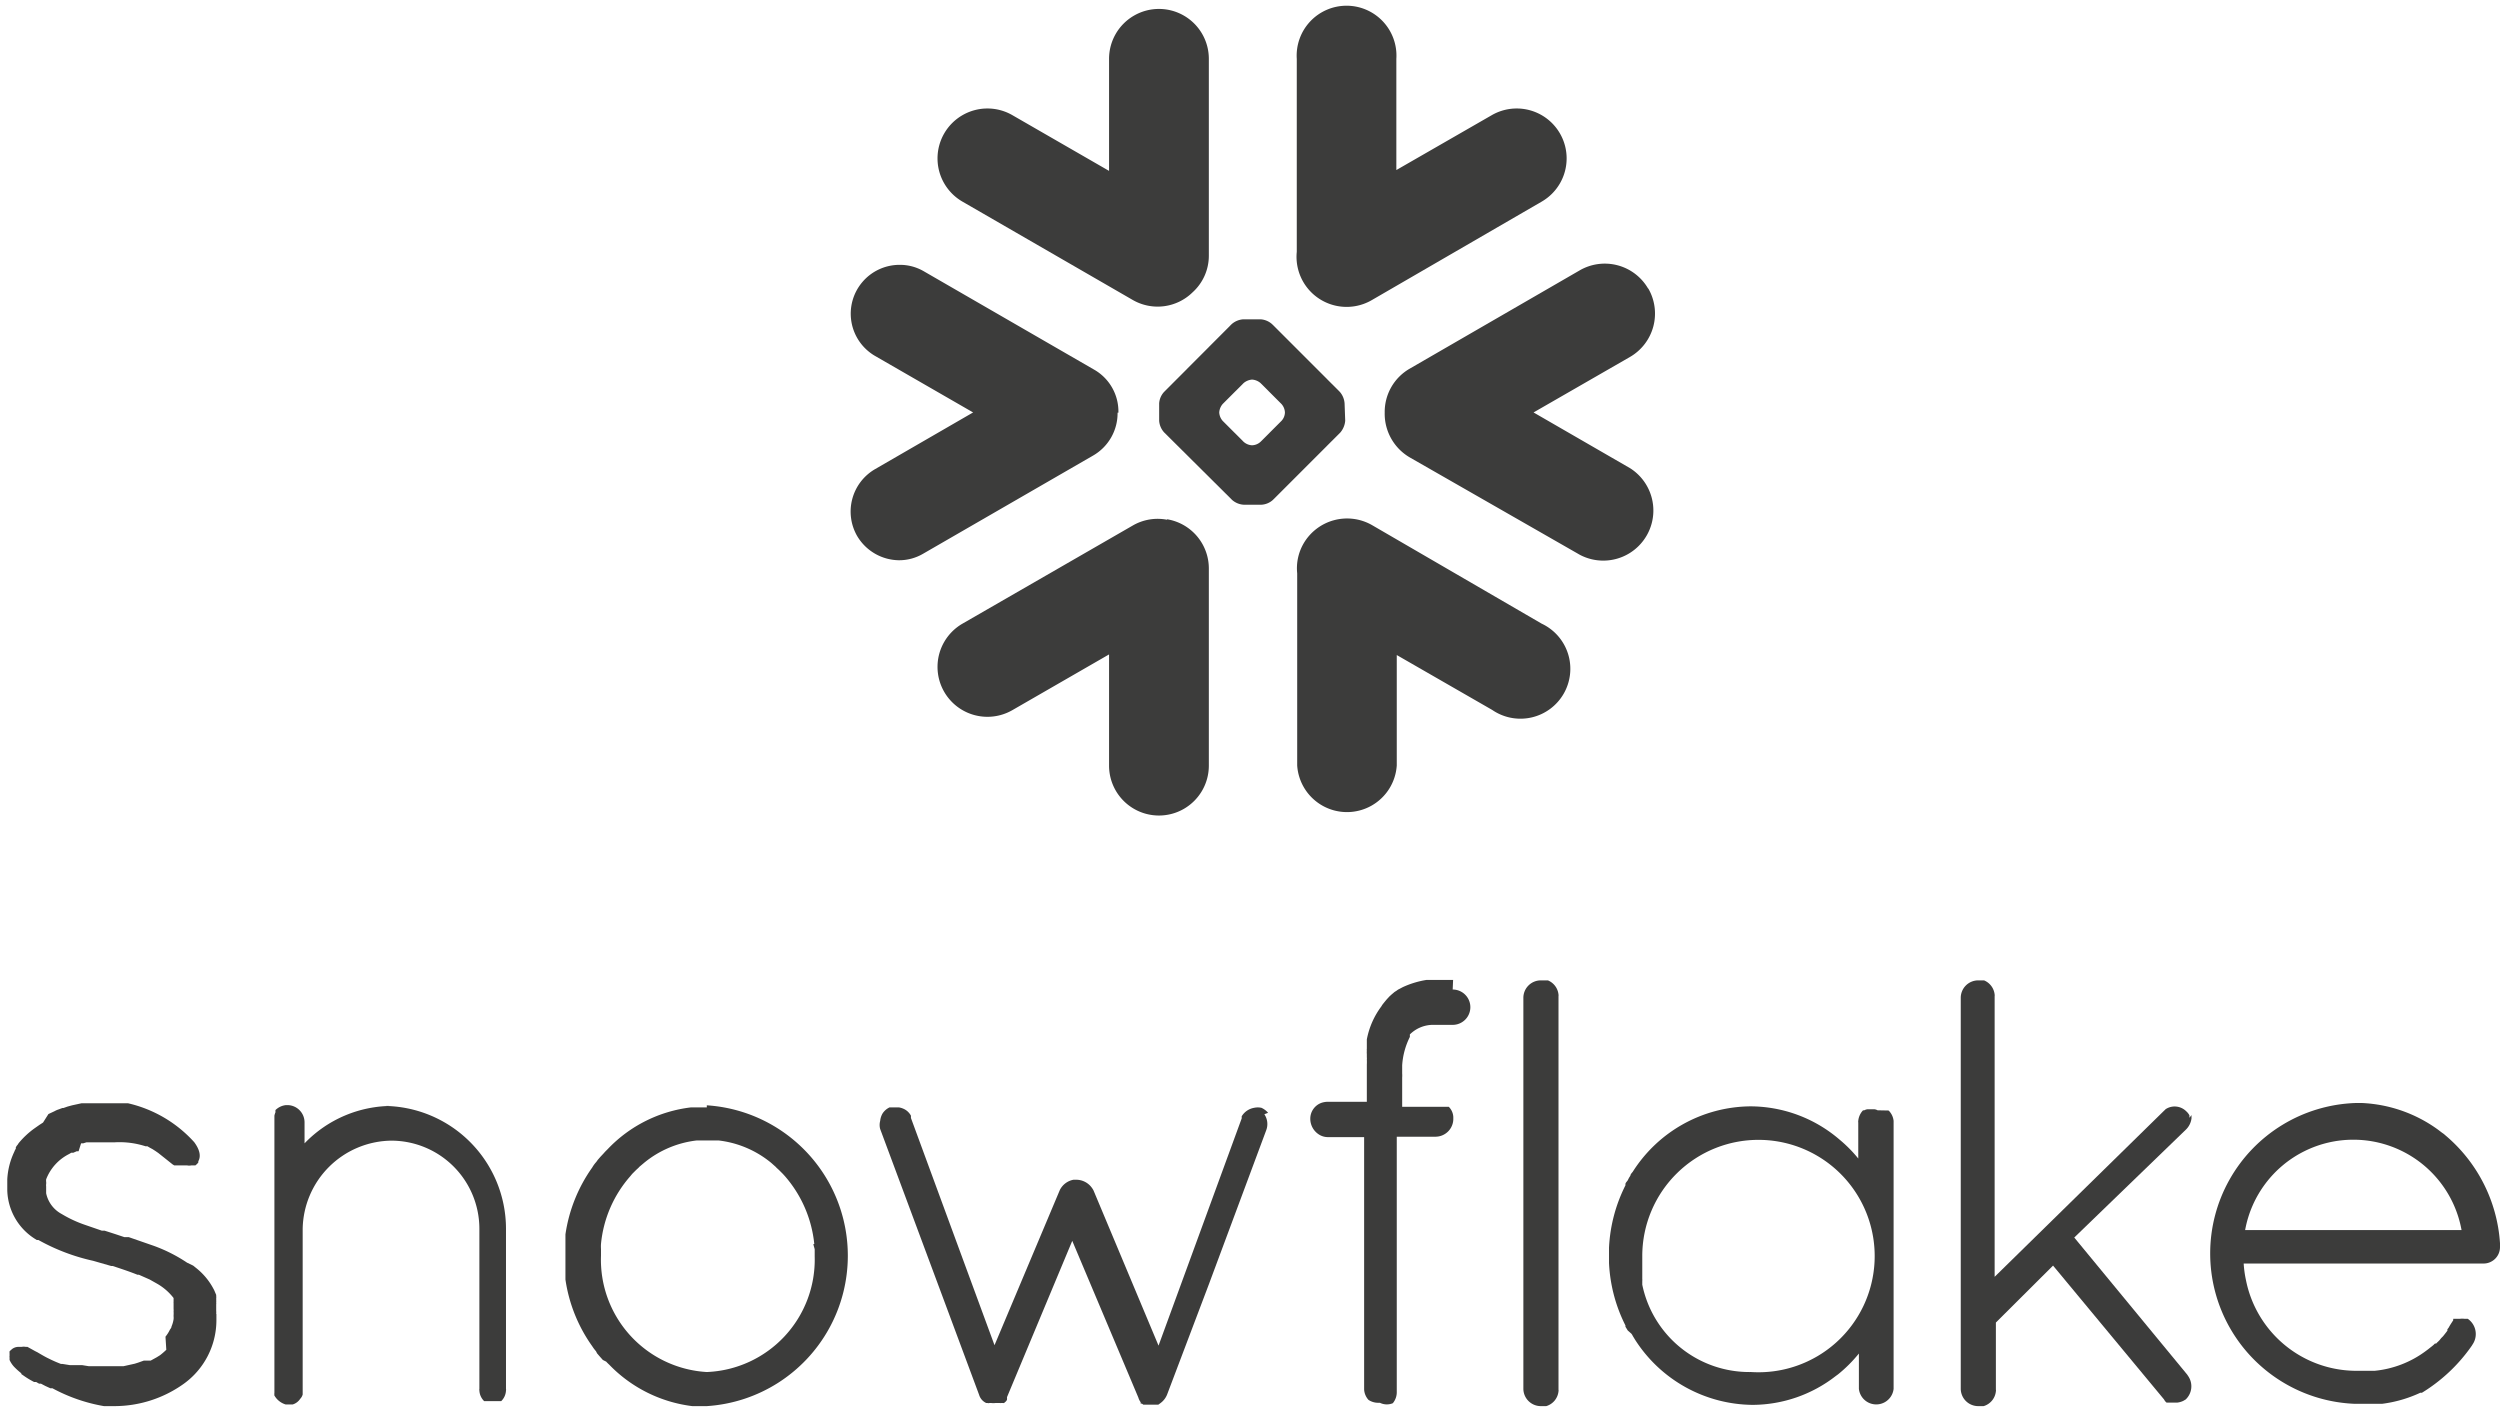 <svg id="Layer_1" data-name="Layer 1" xmlns="http://www.w3.org/2000/svg" viewBox="0 0 120.26 67.69"><defs><style>.cls-1{fill:#3c3c3b;}</style></defs><g id="A"><path id="Path" class="cls-1" d="M74.16,30,66,25.26a2.42,2.42,0,0,0-3.29.88,2.38,2.38,0,0,0-.31,1.44v9.24a2.4,2.4,0,0,0,4.79,0V31.51l4.59,2.64A2.4,2.4,0,1,0,74.16,30"/><path id="Path2" class="cls-1" d="M53.8,19.85a2.32,2.32,0,0,0-1.17-2.07l-8.19-4.73a2.28,2.28,0,0,0-1.17-.31,2.35,2.35,0,0,0-1.18,4.38l4.72,2.72-4.72,2.73a2.36,2.36,0,0,0-.86,3.21,2.37,2.37,0,0,0,2,1.17,2.28,2.28,0,0,0,1.17-.31l8.19-4.73a2.35,2.35,0,0,0,1.17-2.06"/><path id="Path3" class="cls-1" d="M46.3,9.7l8.19,4.73a2.4,2.4,0,0,0,2.88-.37,2.37,2.37,0,0,0,.78-1.76V2.83a2.4,2.4,0,0,0-4.8,0V8.22L48.7,5.54A2.4,2.4,0,1,0,46.3,9.7"/><path id="Combined-Shape" class="cls-1" d="M64.71,20.24a1,1,0,0,1-.23.56l-3.25,3.25a.9.9,0,0,1-.56.23h-.83a.93.93,0,0,1-.57-.23L56,20.8a.92.92,0,0,1-.24-.56v-.83a.89.89,0,0,1,.24-.56l3.24-3.25a.94.94,0,0,1,.57-.24h.83a.92.92,0,0,1,.56.24l3.25,3.25a.94.94,0,0,1,.23.56Zm-2.9-.4v0a.65.65,0,0,0-.17-.41l-1-1a.69.69,0,0,0-.41-.17h0a.71.71,0,0,0-.41.17l-1,1a.69.69,0,0,0-.17.41v0a.66.66,0,0,0,.17.41l1,1a.65.65,0,0,0,.41.17h0a.63.63,0,0,0,.41-.17l1-1A.61.61,0,0,0,61.81,19.84Z"/><path id="Path4" class="cls-1" d="M66,14.43,74.16,9.7a2.4,2.4,0,1,0-2.4-4.16L67.17,8.18V2.83a2.4,2.4,0,1,0-4.79,0v9.28A2.41,2.41,0,0,0,66,14.43"/><path id="Path5" class="cls-1" d="M56.13,25a2.38,2.38,0,0,0-1.64.28L46.3,30a2.4,2.4,0,0,0,2.4,4.16l4.65-2.68v5.35a2.4,2.4,0,0,0,4.8,0V27.35a2.4,2.4,0,0,0-2-2.37"/><path id="Path6" class="cls-1" d="M79.28,13.88A2.41,2.41,0,0,0,76,13l-8.18,4.73a2.4,2.4,0,0,0-1.21,2.12A2.43,2.43,0,0,0,67.81,22L76,26.69a2.41,2.41,0,0,0,2.41-4.17l-4.64-2.68,4.64-2.67a2.41,2.41,0,0,0,.88-3.29"/><path id="Combined-Shape2" class="cls-1" d="M120.26,59.94h0V60a.79.79,0,0,1-.83.78h-11.5a5.31,5.31,0,0,0,.11.8,5.42,5.42,0,0,0,5.2,4.36h1a4.92,4.92,0,0,0,2.45-.95h0l.12-.09,0,0,.1-.08,0,0,.09-.07,0,0,.07-.06.06-.06.06,0a.6.6,0,0,1,.08-.08s0,0,0,0l.08-.08,0,0,.08-.1a.08.08,0,0,0,0,0l.09-.09,0,0,.08-.1,0,0,.07-.09.06-.08,0-.07a.44.44,0,0,0,.08-.11l0,0c.06-.11.13-.21.2-.32h0l0-.07,0,0,0,0,0,0,0,0,0,0,.06,0,0,0,0,0,0,0,.06,0h0l.2,0a.83.83,0,0,1,.22,0h0l.08,0h0l.08,0h0a.89.89,0,0,1,.27,1.17h0l-.08.13,0,0A8,8,0,0,1,116.5,67a.2.2,0,0,0-.08,0h0a6.21,6.21,0,0,1-1.84.53h0l-.17,0h-1.12a7.24,7.24,0,0,1,0-14.47h.35a6.74,6.74,0,0,1,3.65,1.29h0l.17.13.1.07.08.07a7.42,7.42,0,0,1,2.62,5.18ZM108,59.17h10.41a5.29,5.29,0,0,0-10.41,0Z"/><path id="Combined-Shape3" class="cls-1" d="M90.85,53.42a.82.82,0,0,1,.24.5V66.81a.84.84,0,0,1-1.67,0v-1.7a6.75,6.75,0,0,1-1,1l0,0-.11.08a6.55,6.55,0,0,1-4,1.39,6.78,6.78,0,0,1-5.66-3.14l0,0-.11-.18a.41.41,0,0,0-.07-.11L78.3,64l-.11-.18s0,0,0-.06a7.42,7.42,0,0,1-.79-3c0-.12,0-.25,0-.37s0-.25,0-.37a7.43,7.43,0,0,1,.79-3s0,0,0-.06.07-.12.11-.18l.06-.12.07-.11c0-.06.07-.13.11-.18l0,0a6.77,6.77,0,0,1,5.66-3.15,6.6,6.6,0,0,1,4.29,1.6,6.45,6.45,0,0,1,.9.91V54a.28.28,0,0,1,0-.09.86.86,0,0,1,.23-.5h0a.1.1,0,0,0,0,0h0l0,0,0,0h0l0,0h0l.06,0h0a.44.44,0,0,1,.15-.05h.34a.44.44,0,0,1,.15.05h0l0,0h0l0,0h0l0,0,0,0h0s0,0,0,0ZM84.23,66A5.59,5.59,0,1,0,79,60.41v.28c0,.05,0,.08,0,.12s0,.11,0,.17,0,.08,0,.13,0,.1,0,.15,0,.07,0,.1l0,.17a.24.24,0,0,1,0,.08c0,.06,0,.13,0,.19s0,0,0,0A5.26,5.26,0,0,0,84.23,66Z"/><path id="Path7" class="cls-1" d="M69.9,47.14H69l-.19,0h0l-.2,0h0a4.34,4.34,0,0,0-1.14.35h0l-.15.08,0,0a.57.57,0,0,0-.13.08l0,0-.11.07-.07.06-.06.05-.11.1,0,0-.13.14,0,0-.1.12,0,0-.08.1s0,0,0,0a.83.83,0,0,0-.08.12v0A3.85,3.85,0,0,0,65.75,50a0,0,0,0,1,0,0l0,.2s0,0,0,.06,0,.12,0,.19a.34.34,0,0,0,0,.1.77.77,0,0,0,0,.15s0,.1,0,.16a.41.41,0,0,1,0,.11,1.85,1.85,0,0,1,0,.23V53H63.88a1,1,0,0,0-.31.05.81.81,0,0,0-.54.76.9.9,0,0,0,.41.76.8.8,0,0,0,.43.13h1.75V66.84s0,0,0,0v0a.81.81,0,0,0,.21.5h0s0,0,0,0h0l0,0,0,0h0a.84.84,0,0,0,.47.14h.08A.75.75,0,0,0,67,67.5h0l0,0h0l0,0a.83.83,0,0,0,.19-.56V54.68h1.88a.86.86,0,0,0,.84-.89h0s0,0,0-.06h0a.74.74,0,0,0-.22-.49h0l0,0,0,0,0,0,0,0,0,0-.06,0h0l-.06,0h0l-.06,0h0l-.06,0h-2v-1.4a1.48,1.48,0,0,0,0-.21v0c0-.06,0-.12,0-.18s0,0,0,0,0-.13,0-.2a3.54,3.54,0,0,1,.37-1.37h0l0-.06,0,0,0,0,0-.06a1.59,1.59,0,0,1,1.06-.46h1a.85.85,0,1,0,0-1.7"/><path id="Path8" class="cls-1" d="M74.4,47.16h0l0,0h-.28a.84.84,0,0,0-.84.83V66.81a.84.84,0,0,0,.84.83h.26a.83.83,0,0,0,.59-.71.19.19,0,0,0,0-.08V47.92a.25.25,0,0,0,0-.08.83.83,0,0,0-.51-.68"/><path id="Path9" class="cls-1" d="M10.4,63.2a.66.66,0,0,0,0-.14s0-.07,0-.1,0-.07,0-.11,0-.07,0-.11a.24.24,0,0,0,0-.08.61.61,0,0,0,0-.13.14.14,0,0,0,0-.06.5.5,0,0,0,0-.13.43.43,0,0,0,0-.05l-.06-.14a0,0,0,0,0,0,0,1,1,0,0,0-.07-.15h0a3.16,3.16,0,0,0-.83-1h0l-.15-.12h0L9,60.74a7.4,7.4,0,0,0-1.6-.81h0l0,0-1.21-.42h0l-.14,0-.07,0-.42-.14-.34-.11-.19-.06h0l-.13,0-.87-.3a5.81,5.81,0,0,1-1.06-.5h0a1.47,1.47,0,0,1-.75-1h0s0-.06,0-.09h0v-.24s0,0,0,0a.41.41,0,0,1,0-.11v0a.43.43,0,0,0,0-.11v0a.56.56,0,0,1,0-.12h0a2.28,2.28,0,0,1,1.11-1.22l.1-.06.1,0,.16-.07.09,0L3.9,55,4,55l.16-.05.1,0,.15,0,.11,0,.16,0h.09l.18,0h.57A4.08,4.08,0,0,1,7,55.14l.09,0,0,0,.12.07h0l.13.07h0l.14.09h0l.13.09,0,0,.39.31,0,0,.3.24,0,0h0l0,0,.08.05,0,0,.07,0h0l.08,0h0l.09,0H9a.45.45,0,0,0,.2,0h.12l.08,0h0l.08-.07h0l.06-.07,0-.06h0c.14-.25.06-.57-.2-.92v0l0,0a6.14,6.14,0,0,0-3.19-1.87h0l-.16,0H6l-.13,0H4.63l-.23,0h0l-.24,0h0l-.23,0h0l-.46.1h0l-.22.06-.2.07H3l-.19.07h0a1,1,0,0,0-.18.08h0l-.15.07,0,0-.15.07a.05.05,0,0,1,0,0L2.07,54l0,0-.17.11-.2.14h0A4,4,0,0,0,.89,55s0,0,0,0a.44.44,0,0,1-.08.11l-.05.08a.43.43,0,0,1,0,.07.61.61,0,0,0-.07.14h0a3.51,3.51,0,0,0-.34,1.33v0c0,.09,0,.18,0,.27v.26a2.85,2.85,0,0,0,1.31,2.32l0,0,.11.07.08,0s0,0,0,0a9.67,9.67,0,0,0,2.63,1l.87.25.07,0c.49.16.87.29,1.19.42l.07,0,0,0,.52.23.39.22a2.68,2.68,0,0,1,.76.67v0l0,.07s0,0,0,0l0,.05s0,0,0,.06l0,0a.25.25,0,0,0,0,.07v0l0,.08,0,0s0,.05,0,.08a0,0,0,0,1,0,0v.12a.49.49,0,0,1,0,.12,1.09,1.09,0,0,1,0,.18v.05a.68.68,0,0,1,0,.14.06.06,0,0,1,0,0,1.4,1.4,0,0,1-.1.35h0c0,.06-.05.11-.08.16h0a1.67,1.67,0,0,1-.21.33L8,64.93H8a3.73,3.73,0,0,1-.3.26h0l-.16.1,0,0-.29.16-.1,0-.13,0-.1,0-.28.1h0l-.16.05h0l-.54.12h0l-.25,0h-.9l-.2,0-.17,0-.15,0-.31-.05-.14,0-.16,0-.17,0-.12,0L3,65.61l-.07,0a6.21,6.21,0,0,1-.59-.26h0c-.13-.06-.34-.18-.54-.3L1.7,65l-.38-.21h0l-.08,0h0a.53.53,0,0,0-.2,0H.88a.5.5,0,0,0-.35.15l-.07.06a0,0,0,0,1,0,0l0,.05,0,0,0,0s0,0,0,0l0,0v0a.09.09,0,0,0,0,.05s0,0,0,0v.06a0,0,0,0,0,0,0v.06h0a.19.19,0,0,0,0,.08v0s0,0,0,.06v0s0,0,0,.06a0,0,0,0,0,0,0,1.26,1.26,0,0,0,.21.32,3.34,3.34,0,0,0,.38.34H1l.13.09s0,0,0,0a3.89,3.89,0,0,0,.4.25l.11.06.1,0,.14.08.09,0,.21.11h0l.24.11.1,0h0A8.09,8.09,0,0,0,5,67.64H5.5a5.74,5.74,0,0,0,3.32-1.06h0a3.77,3.77,0,0,0,1.59-3.06v-.23s0-.06,0-.08"/><path id="Path10" class="cls-1" d="M18.92,53.2h0A5.85,5.85,0,0,0,14.65,55V54a.83.83,0,0,0-.81-.84h-.08a.84.84,0,0,0-.51.24h0l0,.05h0l0,0,0,0v0a.1.1,0,0,0,0,0h0l0,.06a.75.75,0,0,0-.05.16h0s0,.06,0,.08V67l0,0a.2.2,0,0,0,0,.07h0a.09.09,0,0,0,0,.06.93.93,0,0,0,.54.43H14l.08,0h0a.66.66,0,0,0,.36-.27h0a.48.48,0,0,0,.12-.21s0,0,0,0h0l0-.12V59.11a4.32,4.32,0,0,1,4.26-4.24h0a4.24,4.24,0,0,1,4.24,4.23v7.71a.19.19,0,0,0,0,.08.76.76,0,0,0,.23.51h0l0,0,0,0,0,0,0,0,0,0,0,0h0l.06,0h0l.15,0h.34l.16,0,.06,0h0l.05,0s0,0,0,0l0,0,0,0s0,0,0,0l0,0h0a.76.76,0,0,0,.23-.51.19.19,0,0,0,0-.08V59.1a5.91,5.91,0,0,0-5.9-5.9"/><path id="Combined-Shape4" class="cls-1" d="M34,53.17a7.25,7.25,0,0,1,0,14.47h-.4l-.3,0h0a6.69,6.69,0,0,1-4-2,1.85,1.85,0,0,1-.14-.14h0L29,65.42l-.16-.18-.12-.14L28.67,65a1.88,1.88,0,0,1-.18-.24l0,0a7.34,7.34,0,0,1-1.29-3.21c0-.11,0-.22,0-.32s0,0,0,0,0-.2,0-.3v-.07c0-.12,0-.24,0-.36s0-.25,0-.36V60c0-.1,0-.2,0-.3a.06.06,0,0,0,0,0c0-.11,0-.21,0-.32a7.38,7.38,0,0,1,1.29-3.22l0,0a1.44,1.44,0,0,1,.18-.25,1,1,0,0,0,.08-.11l.13-.15.15-.16.08-.09h0l.13-.13a6.59,6.59,0,0,1,4-2h0l.3,0H34Zm5.17,6.67h0a5.86,5.86,0,0,0-1.41-3.26l-.1-.11-.07-.07-.12-.12-.12-.11a.46.46,0,0,0-.07-.07l-.18-.16h0a4.86,4.86,0,0,0-2.54-1.08h0l-.21,0h-.62l-.21,0h0a4.86,4.86,0,0,0-2.54,1.08h0l-.19.16a.46.46,0,0,0-.07.07l-.12.11-.12.12-.07.07-.09.11a5.76,5.76,0,0,0-1.41,3.26h0a1.94,1.94,0,0,0,0,.24s0,0,0,.05v.28A5.41,5.41,0,0,0,34,66a5.41,5.41,0,0,0,5.19-5.56v-.28s0,0,0-.05S39.13,59.92,39.13,59.84Z"/><path id="Path11" class="cls-1" d="M61,53.53s0,0,0,0a.93.93,0,0,0-.32-.24h0l0,0h0a.82.82,0,0,0-.35,0h0a.87.87,0,0,0-.6.41h0a.93.93,0,0,1,0,.1h0l-4,10.93-3.13-7.47a1.07,1.07,0,0,0-.13-.19.93.93,0,0,0-.7-.32h-.13a.92.92,0,0,0-.66.5h0l-3.14,7.46-1.52-4.13-2.5-6.8s0-.07,0-.11h0a.75.75,0,0,0-.35-.33h0a.88.88,0,0,0-.23-.07h-.4l-.05,0h0a.82.82,0,0,0-.34.3h0v0a.89.89,0,0,0-.11.35.74.74,0,0,0,0,.39l2.9,7.79,1.86,5h0a.63.63,0,0,0,.34.39h.06a.15.15,0,0,0,.1,0h.08a.82.82,0,0,0,.21,0h.11l.09,0h0a.2.2,0,0,0,.08,0h0l.06,0,0,0,0,0a.18.18,0,0,0,.07,0v0l.08-.07h0a.24.24,0,0,0,.06-.09.61.61,0,0,0,0-.12h0v0l3.14-7.52,3.18,7.54a.65.65,0,0,0,.11.22l0,0,0,.07,0,0,.06,0,0,0,.07.05h0l.09,0h0l.08,0,.1,0h.25l.1,0h0l.1,0h0l.11-.08a.94.94,0,0,0,.31-.4h0l2-5.28,2.77-7.44a.84.84,0,0,0-.09-.77l0,0"/><path id="Path12" class="cls-1" d="M105.32,53.77a.43.43,0,0,0,0-.05,0,0,0,0,0,0,0,.07.07,0,0,0,0,0,0,0,0,0,0,0,0,.08.08,0,0,0,0,0v0l0-.07h0a.7.7,0,0,0-.15-.19h0a.79.79,0,0,0-1-.1h0l0,0a.34.34,0,0,1-.06.06h0l-8.16,8V47.92a.25.25,0,0,0,0-.08.83.83,0,0,0-.51-.68h0l0,0h-.29a.84.84,0,0,0-.83.83V66.81a.84.84,0,0,0,.83.83h.27a.83.83,0,0,0,.59-.71.19.19,0,0,0,0-.08V63.62l2.75-2.74,5.34,6.44a.44.44,0,0,0,.12.15l0,0,0,0,0,0h0l.07,0h0l.08,0h0l.09,0h.28a.9.9,0,0,0,.28-.08h0l.12-.07h0a.87.87,0,0,0,.13-1.11l-.06-.09-5.43-6.59,5.39-5.21a.91.91,0,0,0,.25-.52h0v-.16"/></g></svg>